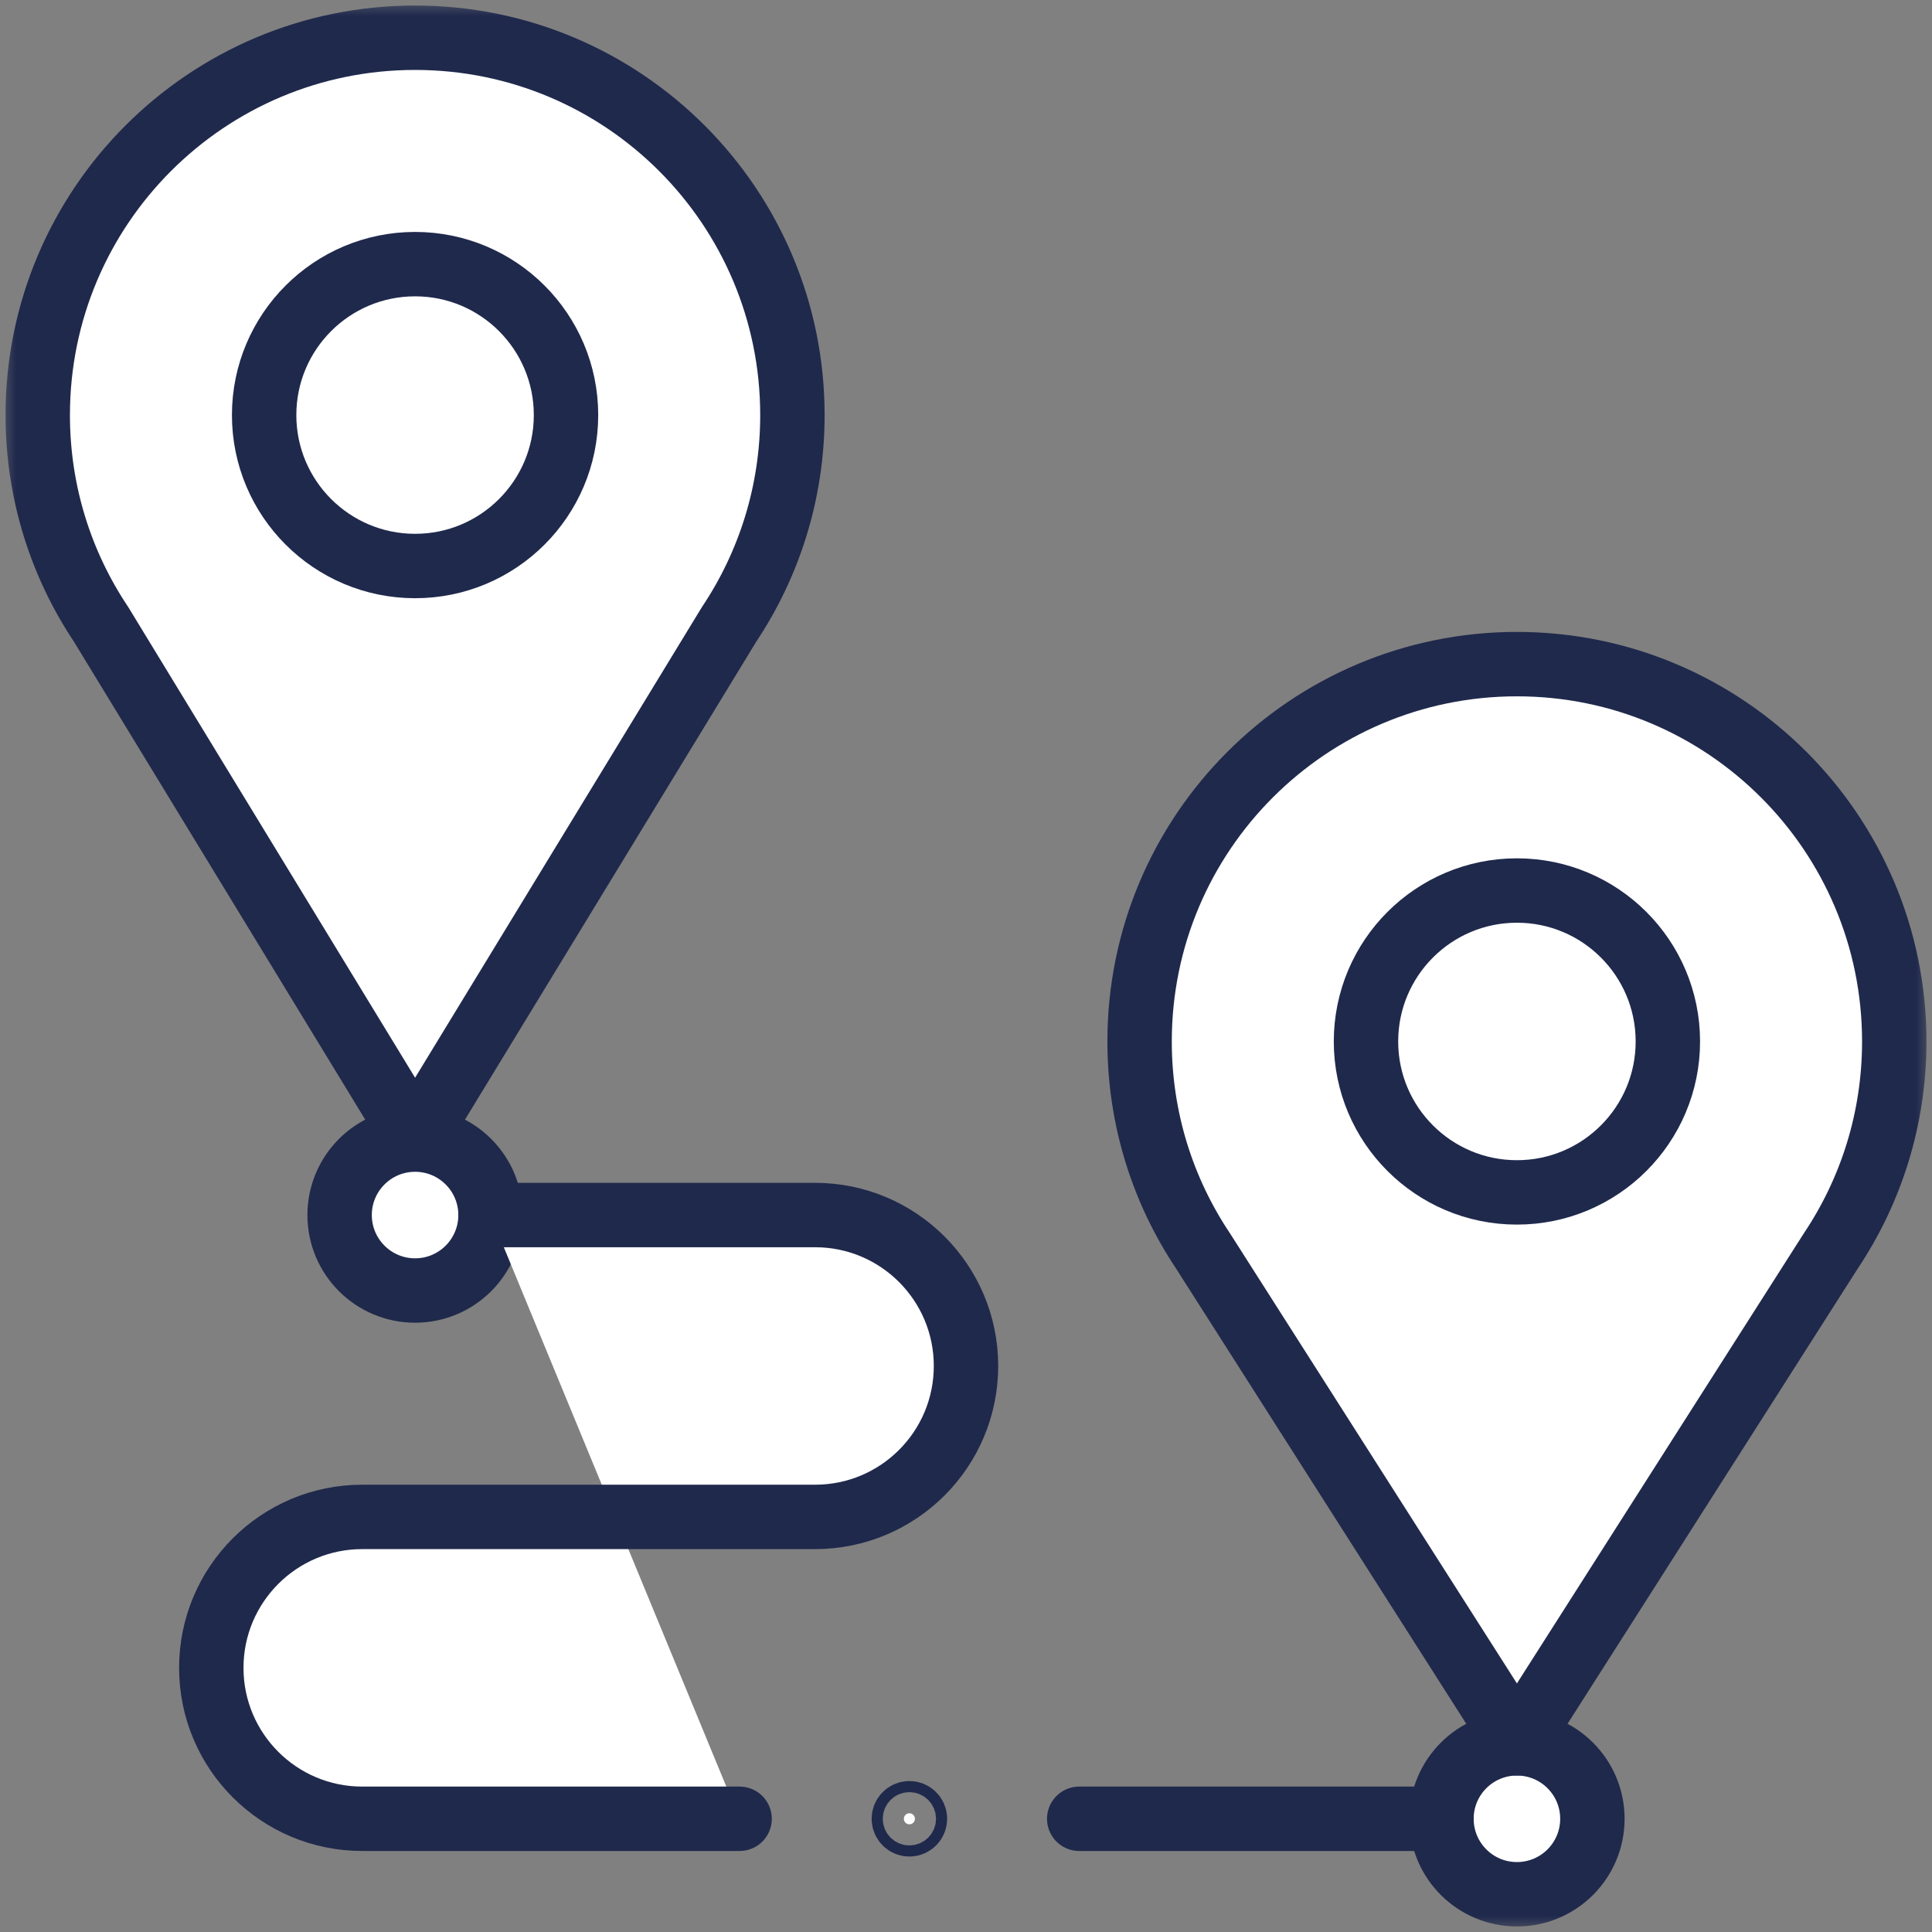 <svg width="60" height="60" viewBox="0 0 60 60" fill="none" xmlns="http://www.w3.org/2000/svg">
<rect x="0" y="0" width="60" height="60" fill="#808080" stroke="none"/>
<g id="wszystkie">
<g id="g578">
<g id="Clip path group">
<mask id="mask0_1736_3" style="mask-type:luminance" maskUnits="userSpaceOnUse" x="0" y="0" width="60" height="60">
<g id="clipPath584">
<path id="path582" d="M59 59V1H1V59H59Z" fill="white" stroke="white" stroke-width="2"/>
</g>
</mask>
<g mask="url(#mask0_1736_3)">
<g id="g580">
<g id="g586">
<path id="path588" d="M12.891 35.391L3.141 19.393C1.897 17.532 1.172 15.296 1.172 12.891C1.172 6.418 6.418 1.172 12.891 1.172C19.363 1.172 24.609 6.418 24.609 12.891C24.609 15.296 23.884 17.532 22.641 19.393L12.891 35.391Z" fill="white" stroke="#1F294C" stroke-width="2" stroke-miterlimit="10" stroke-linecap="round" stroke-linejoin="round"/>
</g>
<g id="g590">
<path id="path592" d="M17.578 12.891C17.578 15.479 15.479 17.578 12.891 17.578C10.302 17.578 8.203 15.479 8.203 12.891C8.203 10.302 10.302 8.203 12.891 8.203C15.479 8.203 17.578 10.302 17.578 12.891Z" fill="white" stroke="#1F294C" stroke-width="2" stroke-miterlimit="10" stroke-linecap="round" stroke-linejoin="round"/>
</g>
<g id="g594">
<path id="path596" d="M47.109 54.141C48.404 54.141 49.453 55.191 49.453 56.484C49.453 57.779 48.404 58.828 47.109 58.828C45.815 58.828 44.766 57.779 44.766 56.484C44.766 55.191 45.815 54.141 47.109 54.141Z" fill="white" stroke="#1F294C" stroke-width="2" stroke-miterlimit="10" stroke-linecap="round" stroke-linejoin="round"/>
</g>
<g id="g598">
<path id="path600" d="M47.109 54.141L37.359 38.846C36.116 36.986 35.391 34.75 35.391 32.344C35.391 25.872 40.637 20.625 47.109 20.625C53.582 20.625 58.828 25.872 58.828 32.344C58.828 34.75 58.103 36.986 56.859 38.846L47.109 54.141Z" fill="white" stroke="#1F294C" stroke-width="2" stroke-miterlimit="10" stroke-linecap="round" stroke-linejoin="round"/>
</g>
<g id="g602">
<path id="path604" d="M51.797 32.344C51.797 34.932 49.698 37.031 47.109 37.031C44.521 37.031 42.422 34.932 42.422 32.344C42.422 29.755 44.521 27.656 47.109 27.656C49.698 27.656 51.797 29.755 51.797 32.344Z" fill="white" stroke="#1F294C" stroke-width="2" stroke-miterlimit="10" stroke-linecap="round" stroke-linejoin="round"/>
</g>
<g id="g606">
<path id="path608" d="M15.234 37.734C15.234 39.029 14.185 40.078 12.891 40.078C11.596 40.078 10.547 39.029 10.547 37.734C10.547 36.441 11.596 35.391 12.891 35.391C14.185 35.391 15.234 36.441 15.234 37.734Z" fill="white" stroke="#1F294C" stroke-width="2" stroke-miterlimit="10" stroke-linecap="round" stroke-linejoin="round"/>
</g>
<g id="g610">
<path id="path612" d="M28.242 56.656C28.337 56.656 28.414 56.579 28.414 56.484C28.414 56.389 28.337 56.312 28.242 56.312C28.147 56.312 28.07 56.389 28.07 56.484C28.07 56.579 28.147 56.656 28.242 56.656Z" fill="white" stroke="#1F294C" stroke-width="2"/>
</g>
<g id="g614">
<g id="path616">
<path d="M15.234 37.734H25.312C27.901 37.734 30 39.833 30 42.422C30 45.011 27.901 47.109 25.312 47.109H11.25C8.661 47.109 6.562 49.208 6.562 51.797C6.562 54.386 8.661 56.484 11.25 56.484H22.969" fill="white"/>
<path d="M15.234 37.734H25.312C27.901 37.734 30 39.833 30 42.422C30 45.011 27.901 47.109 25.312 47.109H11.25C8.661 47.109 6.562 49.208 6.562 51.797C6.562 54.386 8.661 56.484 11.25 56.484H22.969" stroke="#1F294C" stroke-width="2" stroke-miterlimit="10" stroke-linecap="round" stroke-linejoin="round"/>
</g>
</g>
<g id="g618">
<g id="path620">
<path d="M33.516 56.484H44.766H33.516Z" fill="white"/>
<path d="M33.516 56.484H44.766" stroke="#1F294C" stroke-width="2" stroke-miterlimit="10" stroke-linecap="round" stroke-linejoin="round"/>
</g>
</g>
</g>
</g>
</g>
</g>
</g>
</svg>
